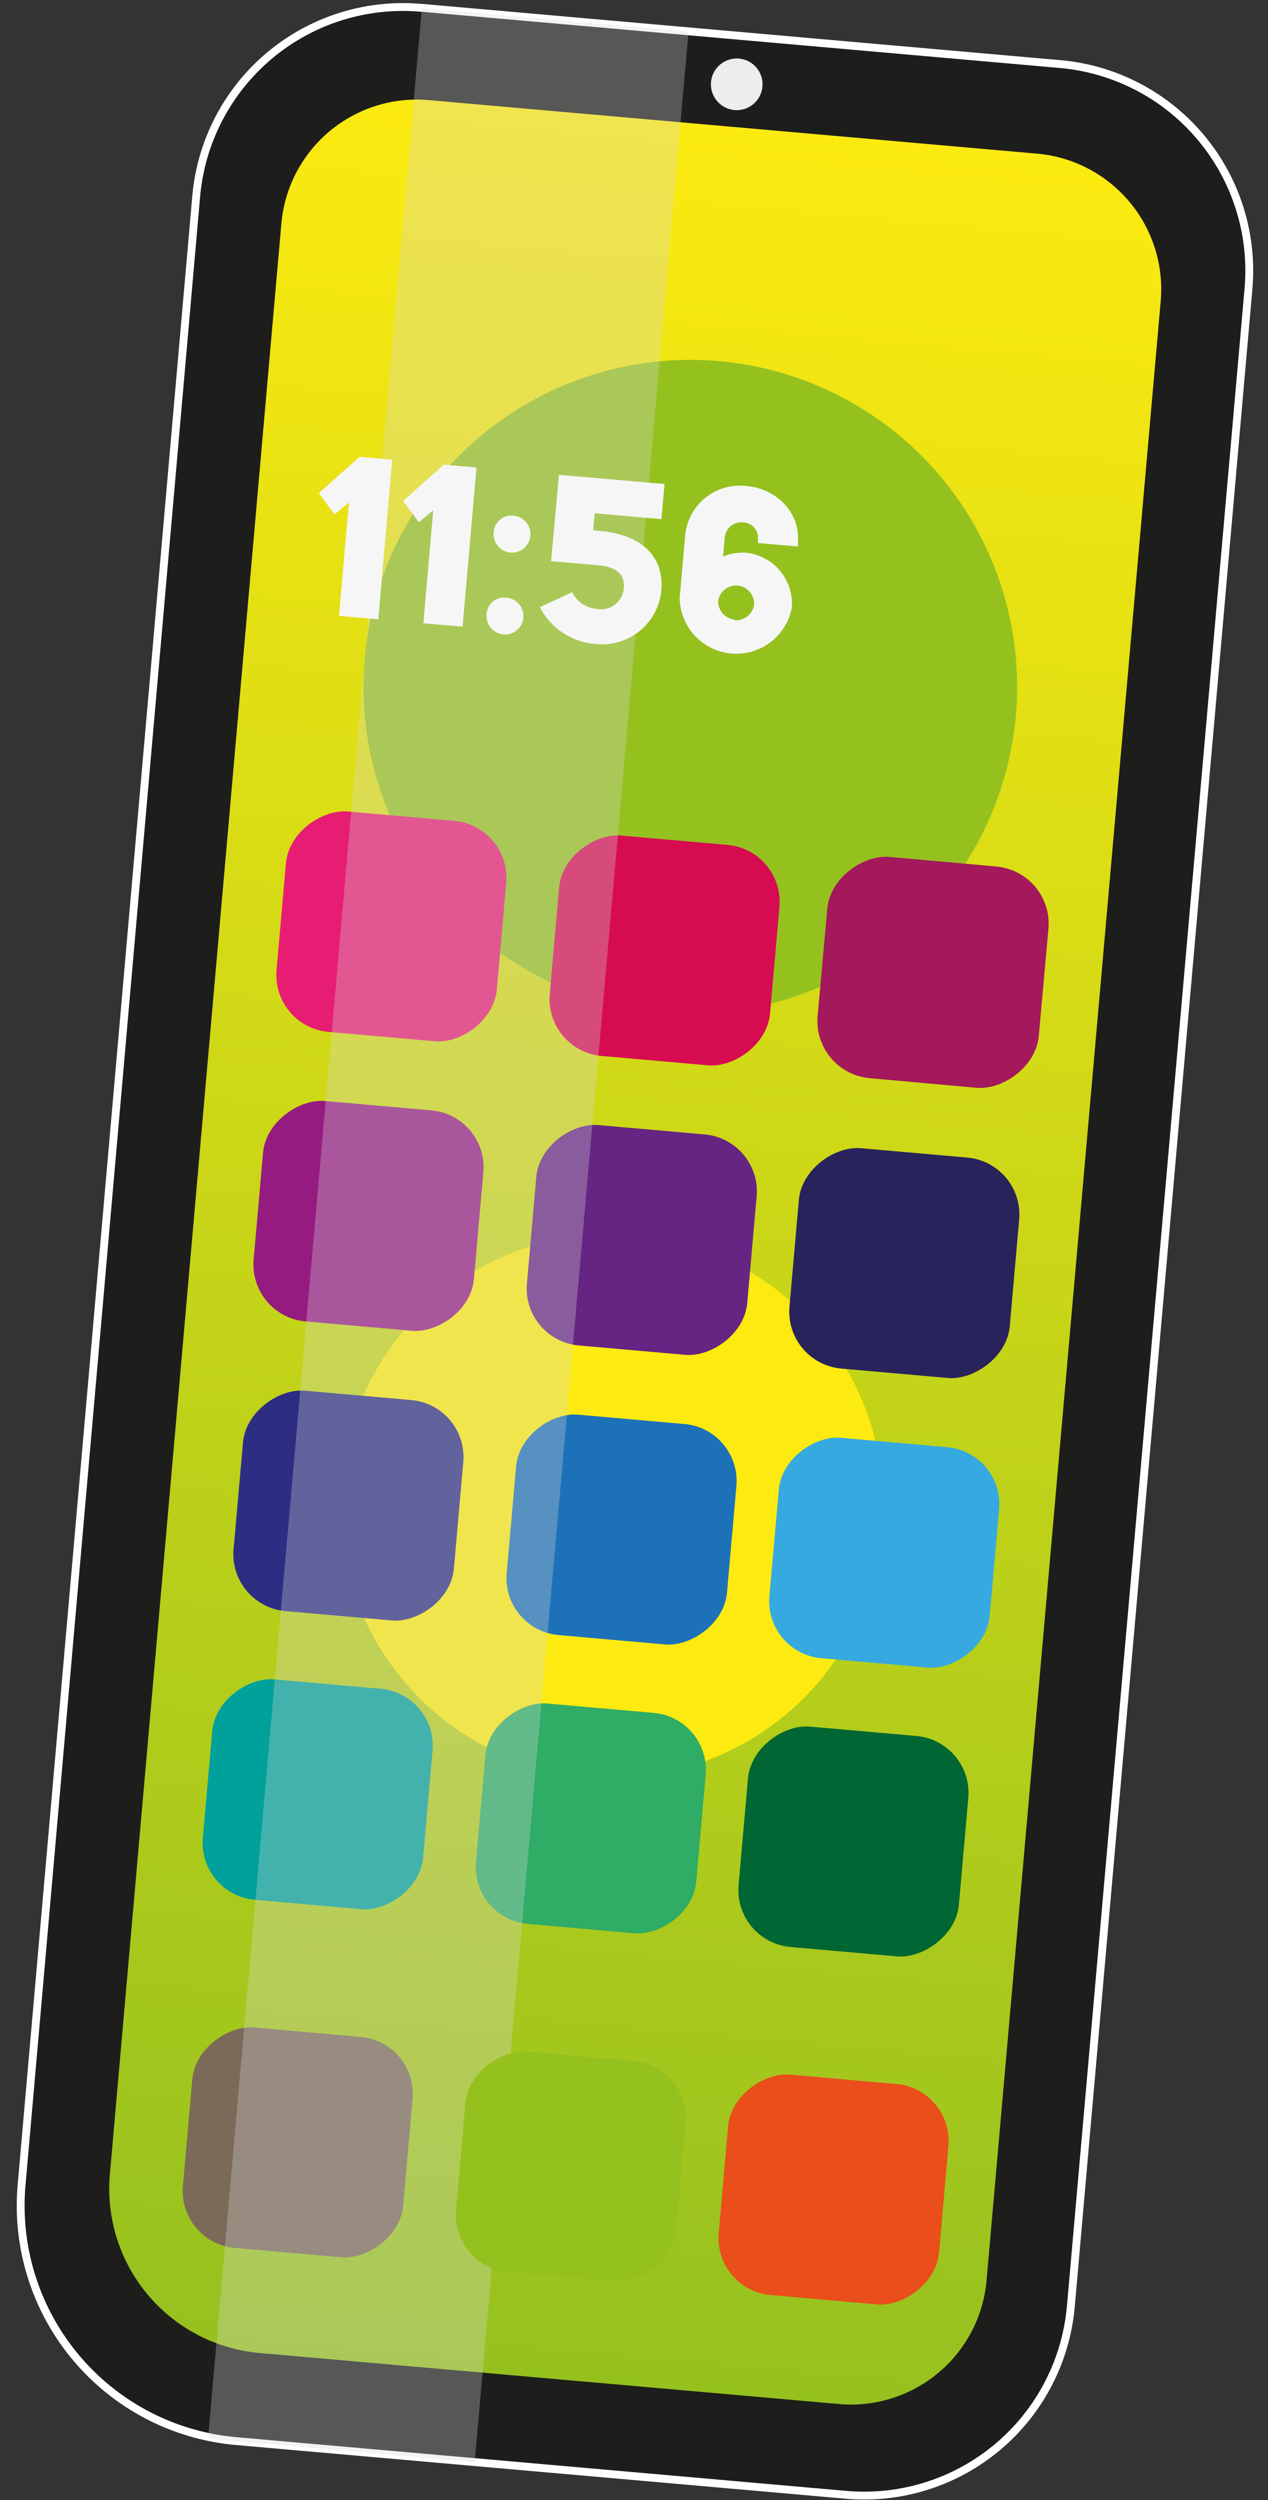 <svg id="Layer_1" data-name="Layer 1" xmlns="http://www.w3.org/2000/svg" xmlns:xlink="http://www.w3.org/1999/xlink" viewBox="0 0 161.56 318.42"><rect x="0" y="0" width="161.56" height="318.42" fill="#333333" stroke="none"/><defs><style>.cls-1{fill:#1d1d1b;stroke:#fff;stroke-miterlimit:10;}.cls-2{fill:url(#linear-gradient);}.cls-3{fill:#95c11f;}.cls-4{fill:#fcea10;}.cls-5{fill:#e71d73;}.cls-6{fill:#d60b52;}.cls-7{fill:#a3195b;}.cls-8{fill:#951b81;}.cls-9{fill:#662483;}.cls-10{fill:#29235c;}.cls-11{fill:#2d2e83;}.cls-12{fill:#1d71b8;}.cls-13{fill:#36a9e1;}.cls-14{fill:#00a19a;}.cls-15{fill:#2fac66;}.cls-16{fill:#063;}.cls-17{fill:#7b6a58;}.cls-18{fill:#dadada;opacity:0.31;}.cls-18,.cls-20{isolation:isolate;}.cls-19{fill:#e94e1b;}.cls-21{fill:#f6f6f6;}.cls-22{fill:#ededed;}</style><linearGradient id="linear-gradient" x1="200.14" y1="309.22" x2="200.14" y2="21.5" gradientTransform="matrix(1, 0.09, 0.09, -1, -133.1, 306.64)" gradientUnits="userSpaceOnUse"><stop offset="0" stop-color="#fcea10"/><stop offset="1" stop-color="#95c11f"/></linearGradient></defs><path class="cls-1" d="M53.79,1l81.28,7.16a26.42,26.42,0,0,1,24,28.65L136.44,293.74a26.43,26.43,0,0,1-28.65,24l-77.7-6.84A30.1,30.1,0,0,1,2.75,278.28h0L25,25A26.43,26.43,0,0,1,53.68,1Z"/><path class="cls-2" d="M54.63,12.75l77.52,6.82a17.34,17.34,0,0,1,15.74,18.77L125.7,290.44a17.33,17.33,0,0,1-18.79,15.74l-73.85-6.5A21,21,0,0,1,14,276.92h0L35.85,28.48A17.32,17.32,0,0,1,54.63,12.75Z"/><circle class="cls-3" cx="87.96" cy="87.48" r="41.64" transform="translate(-6.48 167.92) rotate(-85.27)"/><circle class="cls-4" cx="77.93" cy="191.79" r="34.63"/><rect class="cls-5" x="35.77" y="103.9" width="28.18" height="28.18" rx="7.28" transform="translate(-72.04 157.31) rotate(-84.97)"/><rect class="cls-6" x="70.58" y="106.96" width="28.18" height="28.18" rx="7.28" transform="translate(-43.33 194.78) rotate(-84.97)"/><rect class="cls-7" x="104.03" y="109.91" width="28.18" height="28.18" rx="7.28" transform="matrix(0.09, -1, 1, 0.09, -15.75, 230.8)"/><rect class="cls-8" x="32.86" y="140.77" width="28.18" height="28.18" rx="7.28" transform="translate(-111.43 188.05) rotate(-84.97)"/><rect class="cls-9" x="67.68" y="143.83" width="28.18" height="28.18" rx="7.28" transform="translate(-82.71 225.53) rotate(-84.97)"/><rect class="cls-10" x="101.13" y="146.77" width="28.18" height="28.18" rx="7.28" transform="translate(-55.12 261.54) rotate(-84.97)"/><rect class="cls-11" x="30.31" y="177.66" width="28.18" height="28.18" rx="7.28" transform="translate(-150.51 219.17) rotate(-84.97)"/><rect class="cls-12" x="65.1" y="180.71" width="28.18" height="28.18" rx="7.28" transform="translate(-121.8 256.61) rotate(-84.97)"/><rect class="cls-13" x="98.57" y="183.67" width="28.18" height="28.18" rx="7.28" transform="translate(-94.21 292.64) rotate(-84.97)"/><rect class="cls-14" x="26.39" y="214.44" width="28.18" height="28.18" rx="7.28" transform="translate(-190.72 248.81) rotate(-84.97)"/><rect class="cls-15" x="61.18" y="217.5" width="28.18" height="28.18" rx="7.28" transform="translate(-162.02 286.27) rotate(-84.97)"/><rect class="cls-16" x="94.65" y="220.45" width="28.18" height="28.18" rx="7.28" transform="translate(-134.43 322.29) rotate(-84.97)"/><rect class="cls-17" x="23.85" y="258.76" width="28.18" height="28.18" rx="7.28" transform="translate(-237.19 286.73) rotate(-84.97)"/><rect class="cls-18" x="-98.27" y="140.26" width="310.76" height="34.11" transform="translate(-104.6 200.41) rotate(-84.97)"/><rect class="cls-3" x="58.65" y="261.82" width="28.18" height="28.18" rx="7.28" transform="translate(-208.49 324.18) rotate(-84.97)"/><rect class="cls-19" x="92.11" y="264.77" width="28.18" height="28.18" rx="7.28" transform="translate(-180.89 360.2) rotate(-84.97)"/><g class="cls-20"><path class="cls-21" d="M44.46,64l-1.84,1.51-2-2.7,5.19-4.63,4.16.37L48.2,78.88l-5-.44Z"/><path class="cls-21" d="M55.2,65l-1.84,1.51-2-2.7,5.18-4.63,4.17.36L58.94,79.82l-5-.44Z"/><path class="cls-21" d="M64.62,76.13A2.35,2.35,0,1,1,62,78.25,2.24,2.24,0,0,1,64.62,76.13Zm.92-10.43a2.35,2.35,0,1,1-2.64,2.12A2.25,2.25,0,0,1,65.54,65.7Z"/><path class="cls-21" d="M72.91,75.42a3.78,3.78,0,0,0,3.19,2.13,2.89,2.89,0,0,0,3.38-2.64c.17-1.93-1.13-2.73-3.33-2.92l-5.93-.52,1-11,13.45,1.18-.39,4.47-8.5-.75-.2,2.17.82.07c4.94.44,8.27,2.91,7.86,7.66A7.59,7.59,0,0,1,75.72,82a8.67,8.67,0,0,1-6.93-4.67Z"/><path class="cls-21" d="M87.32,68a7,7,0,0,1,7.78-6.1c4,.35,6.89,3.54,6.56,7.2l0,.51-5.08-.45,0-.51a1.94,1.94,0,0,0-1.89-2.11,2.12,2.12,0,0,0-2.35,1.91l-.22,2.43a6.88,6.88,0,0,1,3-.48,6.53,6.53,0,0,1,5.76,7.06A7.21,7.21,0,0,1,86.6,76.15Zm6.27,11a2.37,2.37,0,0,0,2.5-2A2.33,2.33,0,0,0,94,74.58a2.31,2.31,0,0,0-2.49,1.93A2.34,2.34,0,0,0,93.59,78.92Z"/></g><circle class="cls-22" cx="93.87" cy="10.74" r="3.29"/></svg>